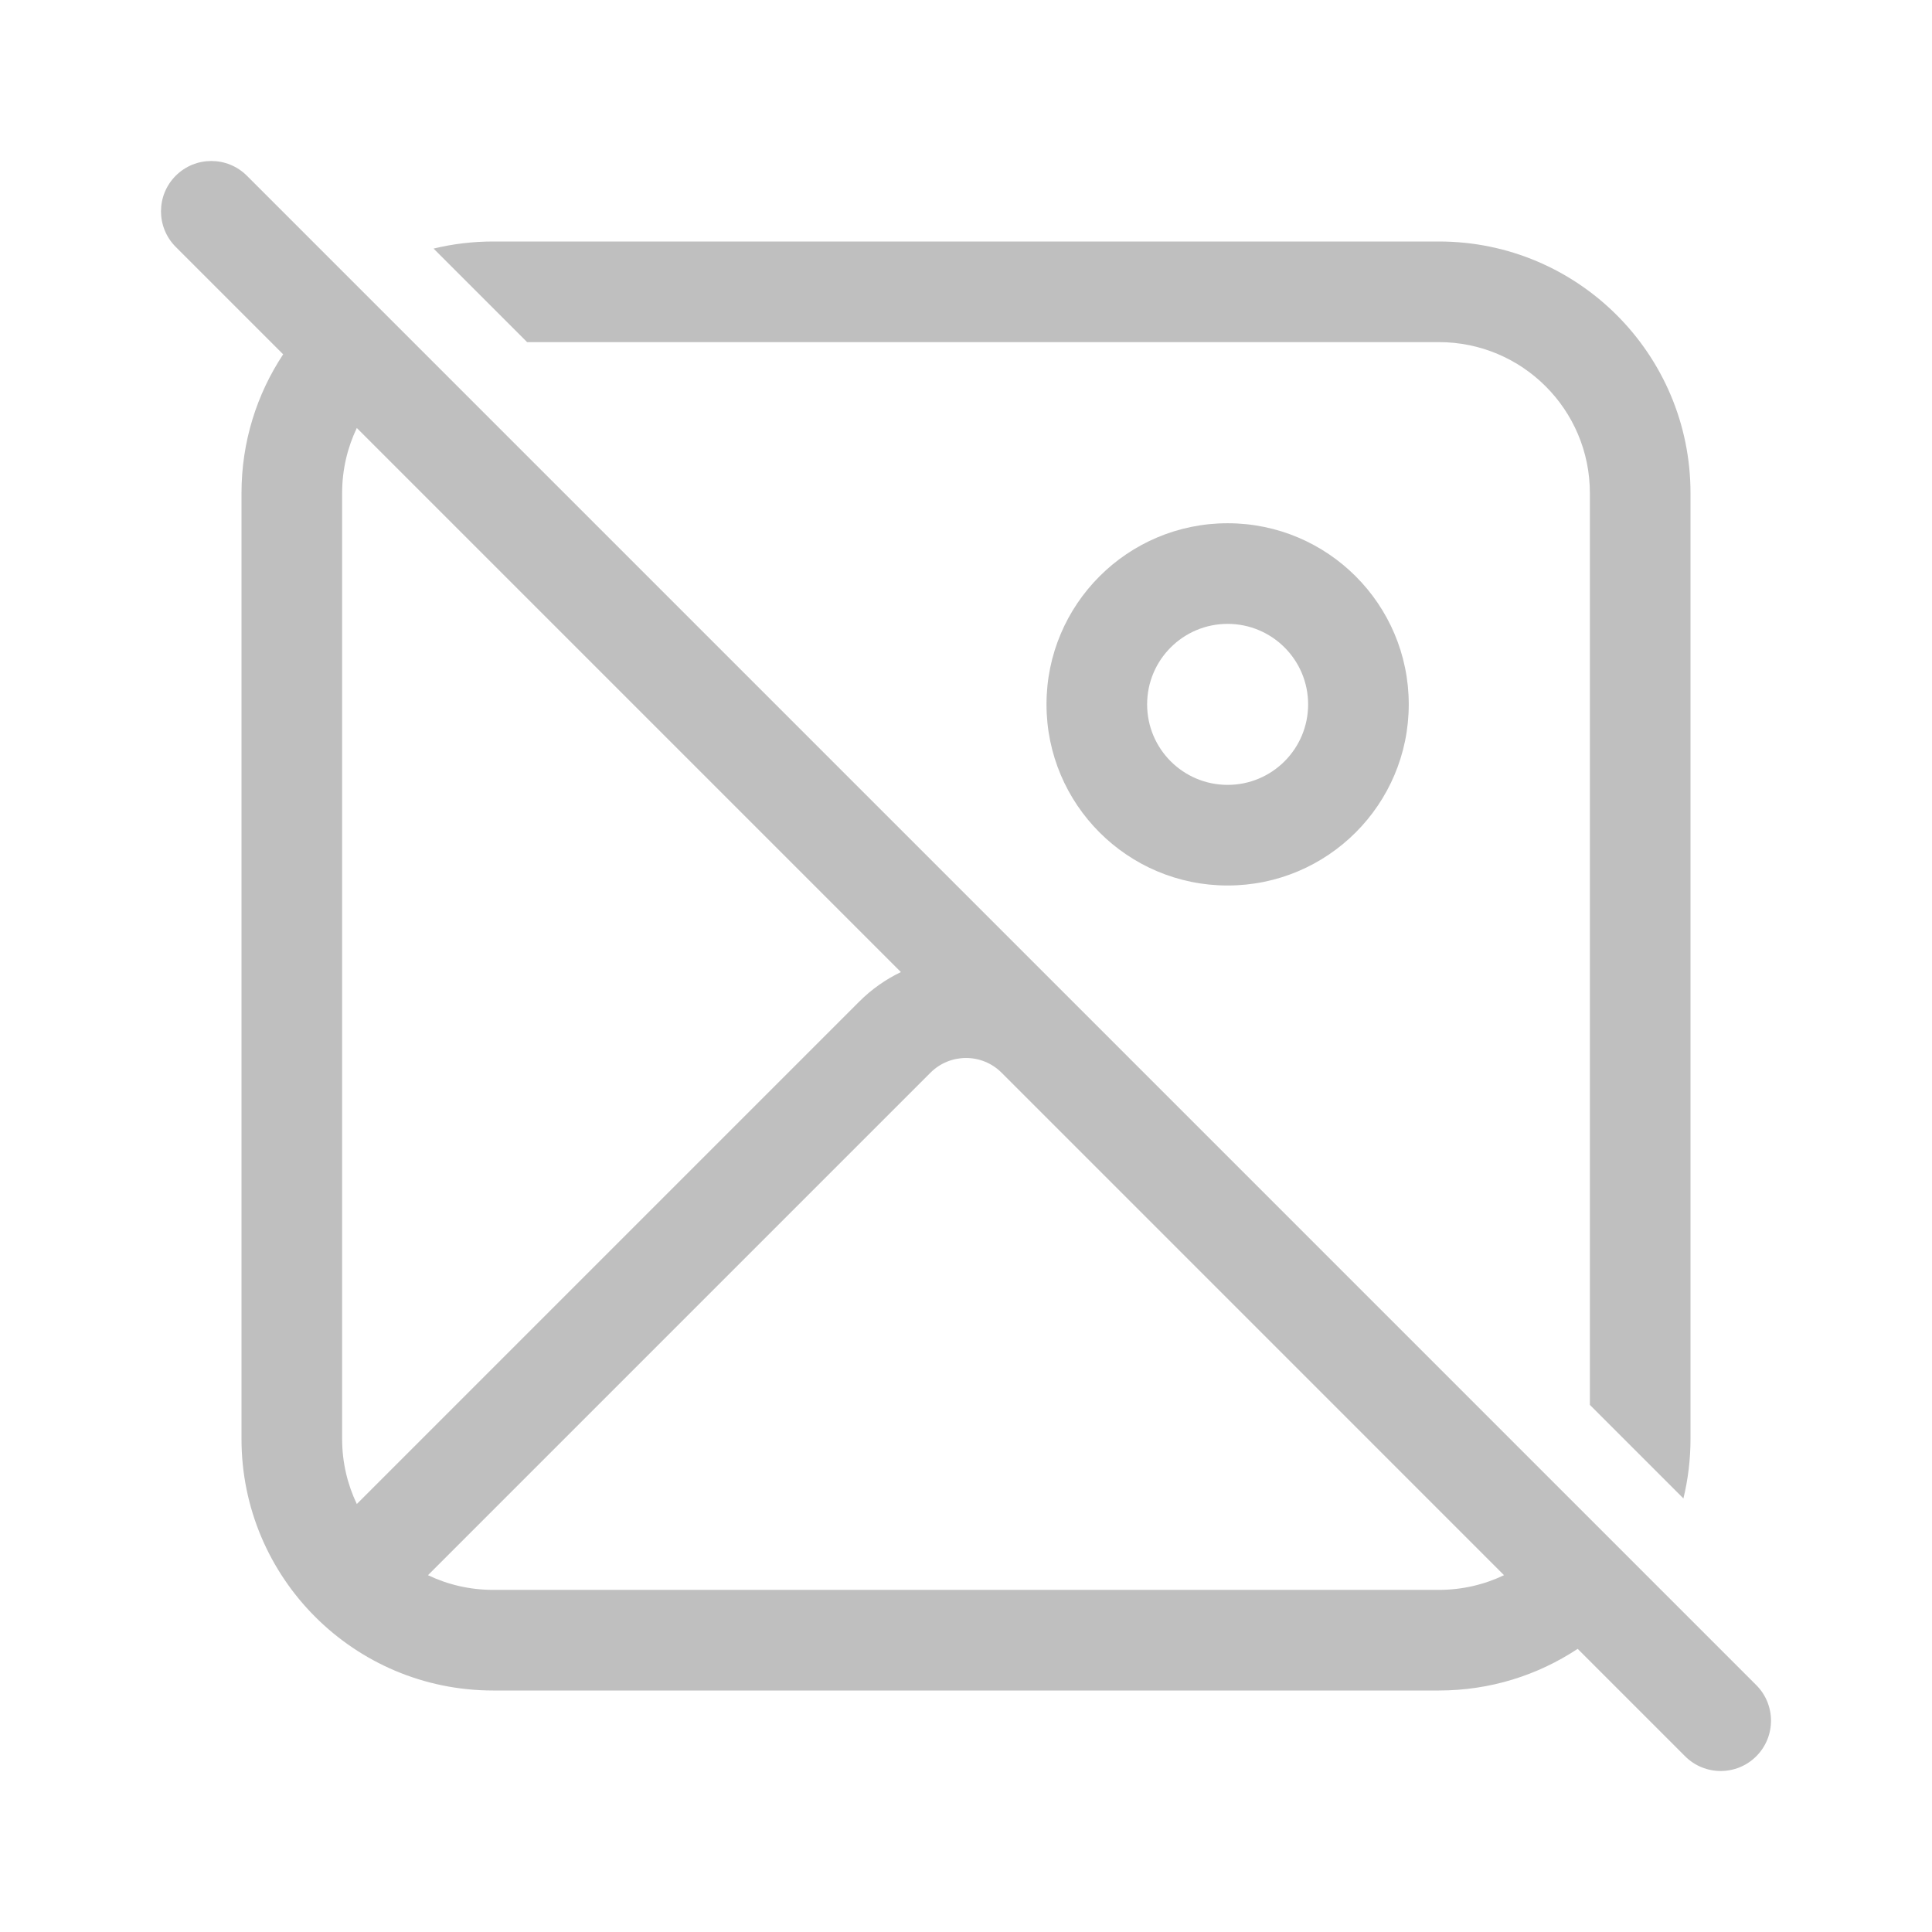 <svg width="512" height="512" viewBox="0 0 48 48" fill="none" xmlns="http://www.w3.org/2000/svg"><path d="M39.197 40.965L41.866 43.634C42.354 44.122 43.146 44.122 43.634 43.634C44.122 43.146 44.122 42.354 43.634 41.866L6.134 4.366C5.646 3.878 4.854 3.878 4.366 4.366C3.878 4.854 3.878 5.646 4.366 6.134L7.035 8.803C6.381 9.791 6 10.976 6 12.25V35.75C6 39.202 8.798 42 12.25 42H35.75C37.024 42 38.209 41.619 39.197 40.965ZM37.367 39.135C36.877 39.369 36.329 39.5 35.75 39.5H12.25C11.671 39.5 11.123 39.369 10.633 39.135L23.116 26.652C23.604 26.164 24.393 26.163 24.882 26.649L37.367 39.135ZM22.383 24.151C22.009 24.33 21.658 24.574 21.348 24.884L8.865 37.367C8.631 36.877 8.5 36.329 8.5 35.75V12.25C8.5 11.671 8.631 11.123 8.865 10.633L22.383 24.151ZM42 35.75C42 36.259 41.939 36.754 41.824 37.228L39.5 34.904V12.25C39.5 10.179 37.821 8.5 35.75 8.5H13.096L10.772 6.176C11.246 6.061 11.741 6 12.25 6H35.75C39.202 6 42 8.798 42 12.25V35.75ZM32.5 17.5C32.5 16.395 31.605 15.5 30.5 15.5C29.395 15.5 28.5 16.395 28.5 17.5C28.5 18.605 29.395 19.5 30.5 19.5C31.605 19.5 32.5 18.605 32.5 17.5ZM35 17.5C35 19.985 32.985 22 30.5 22C28.015 22 26 19.985 26 17.5C26 15.015 28.015 13 30.5 13C32.985 13 35 15.015 35 17.5Z" fill="#bfbfbf"/></svg>